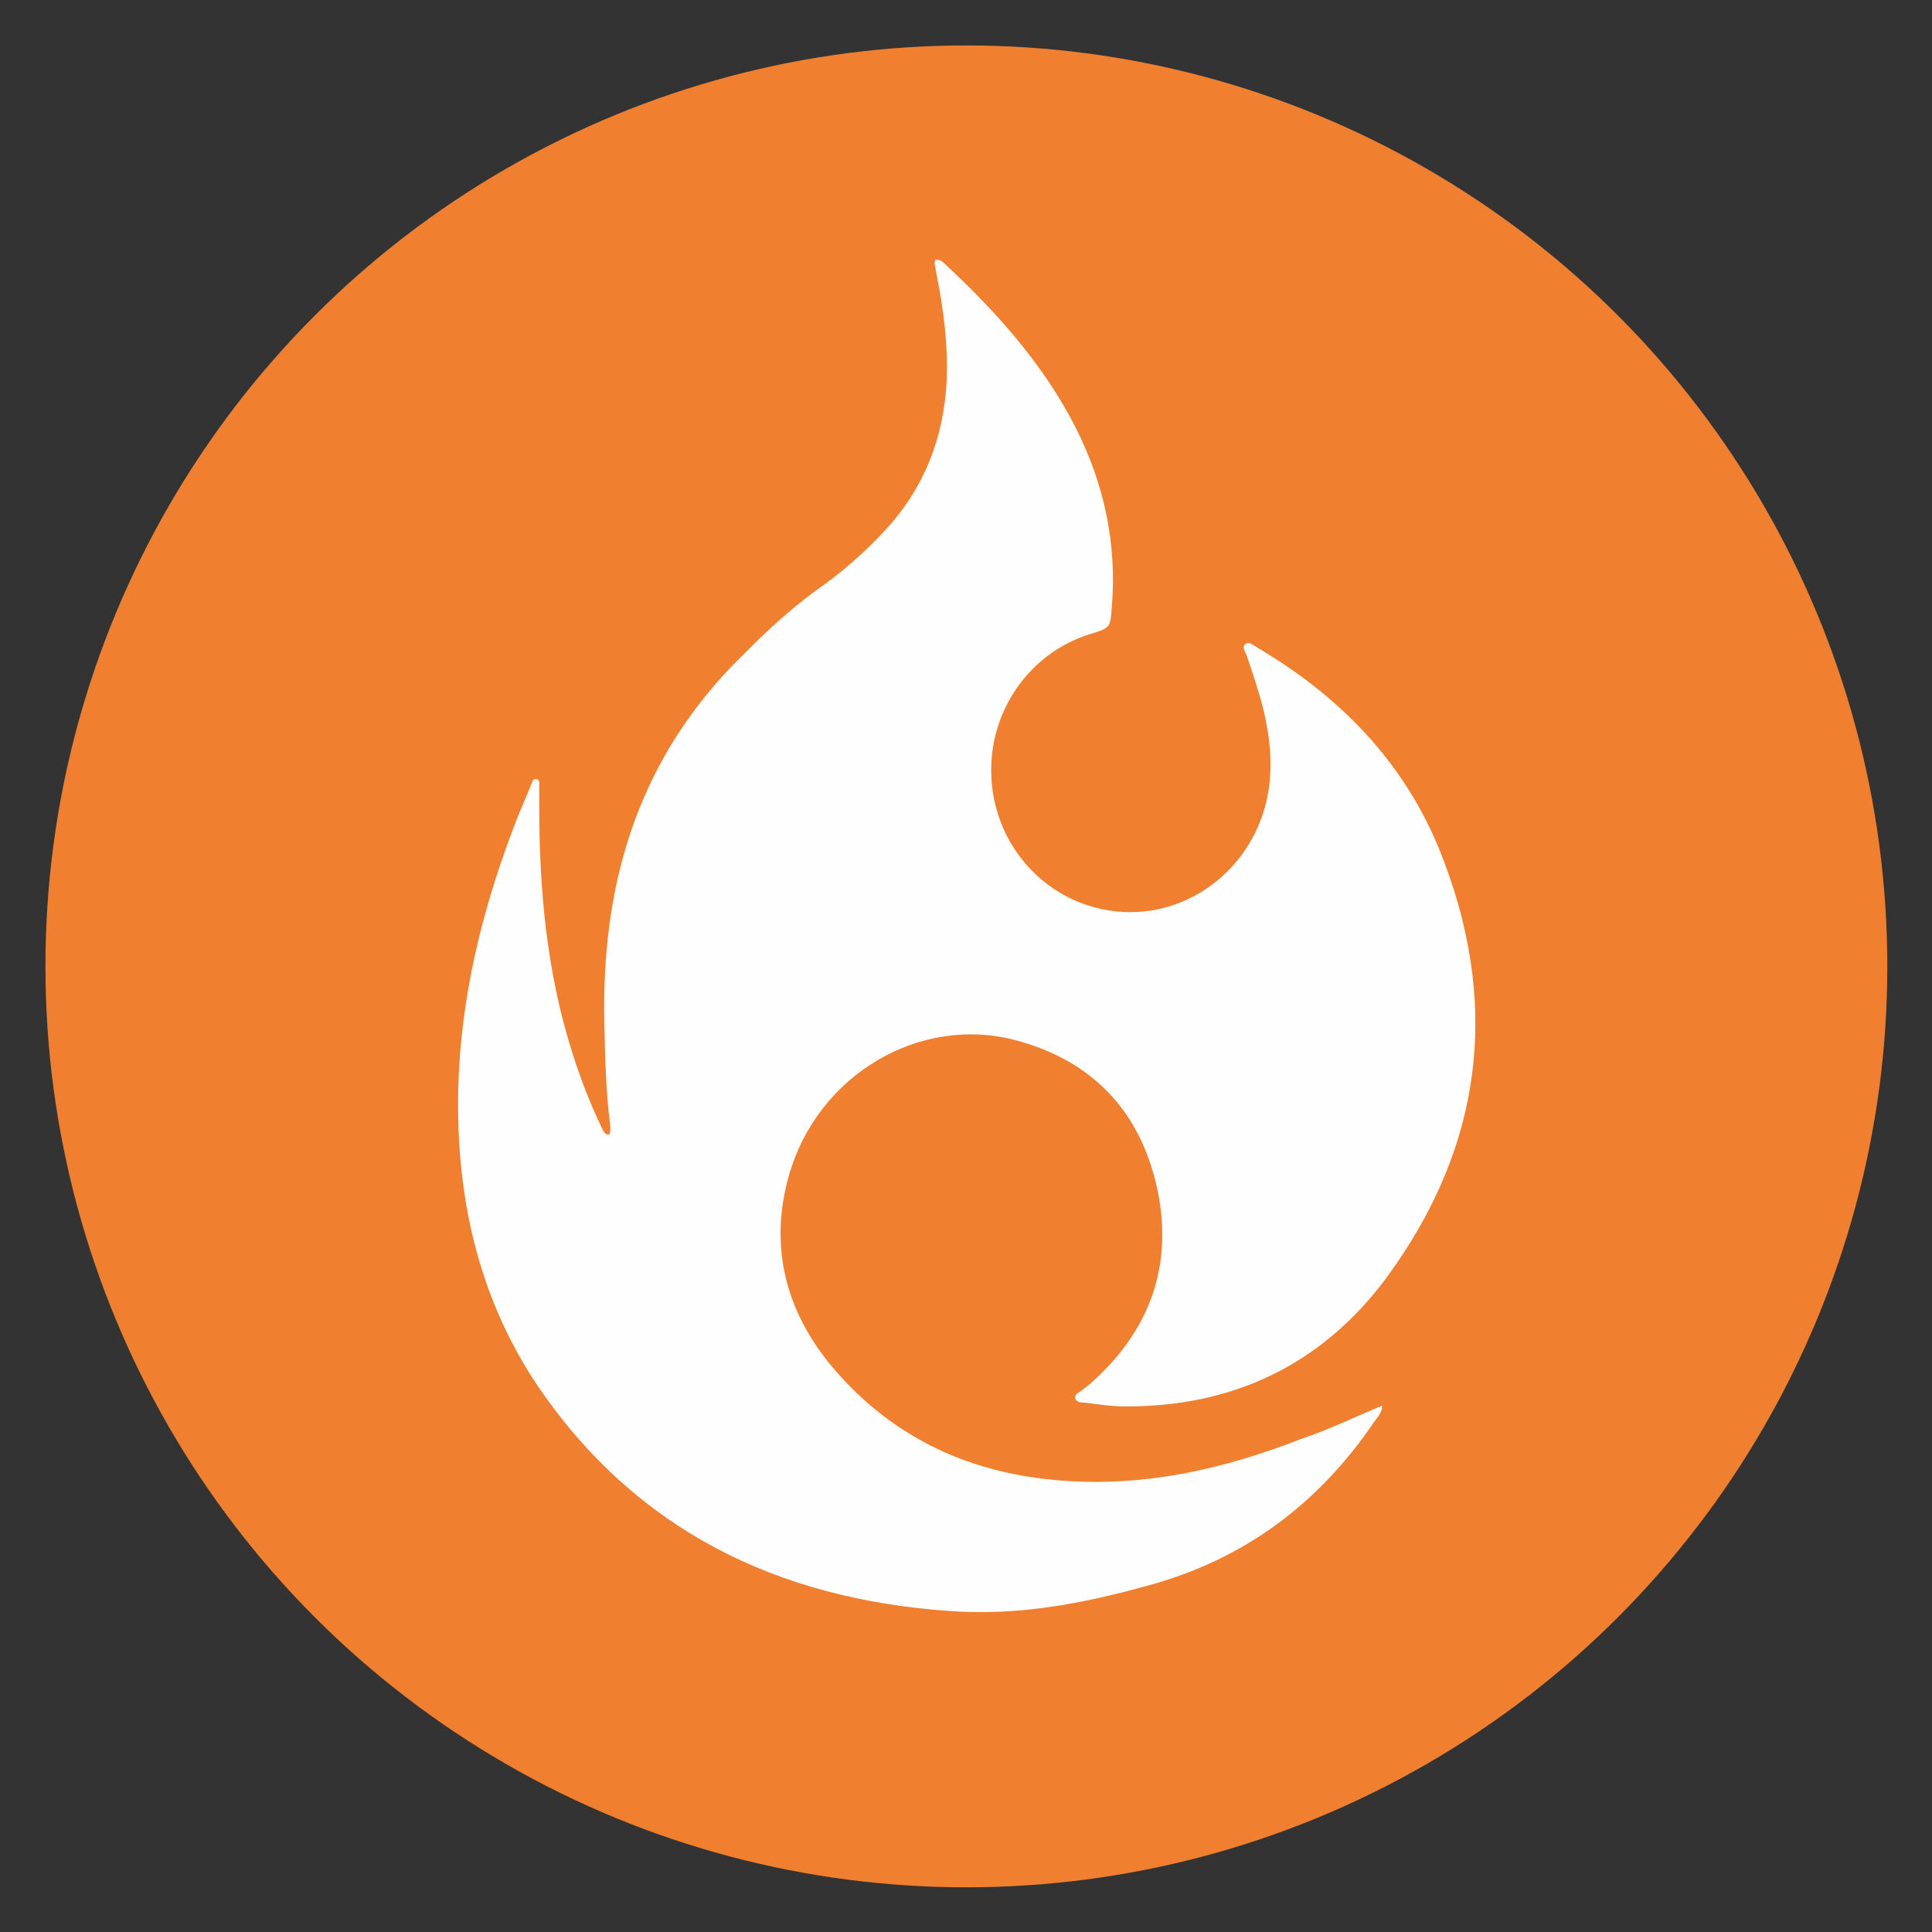 <?xml version="1.0" encoding="utf-8"?>
<!-- Generator: Adobe Illustrator 26.2.1, SVG Export Plug-In . SVG Version: 6.00 Build 0)  -->
<svg version="1.1" id="Capa_1" xmlns="http://www.w3.org/2000/svg" xmlns:xlink="http://www.w3.org/1999/xlink" x="0px" y="0px"
	 viewBox="0 0 255.1 255.1" style="enable-background:new 0 0 255.1 255.1;" xml:space="preserve">
<rect x="0" y="0" width="255.1" height="255.1" fill="#333333" stroke="none"/>
<style type="text/css">
	.st0{fill:#F08030;}
	.st1{fill:#FEFEFE;}
</style>
<circle class="st0" cx="127.6" cy="127.6" r="121.6"/>
<path class="st1" d="M182.5,185.6c0,0.9-0.6,1.5-1.1,2.2c-7.4,10.9-17.3,18.2-30,21.6c-8.6,2.4-17.3,4-26.2,3.3
	c-22.5-1.6-41.2-10.6-54.2-29.7c-6.3-9.4-9.5-19.9-10.3-31.1c-1.1-15.3,2.1-29.8,7.6-43.9c0.6-1.4,1.2-2.9,1.8-4.3
	c0.2-0.4,0.2-1,0.8-0.8c0.4,0.1,0.3,0.6,0.3,1c0,0.9,0,1.8,0,2.7c0,10.9,1,21.7,4.3,32.2c1.1,3.5,2.4,6.9,4,10.2
	c0.2,0.4,0.4,0.9,0.9,0.8c0.2-0.1,0.2-0.7,0.2-1c-0.6-4.5-0.7-9.1-0.8-13.7c-0.4-17.8,4.1-33.8,16.7-47c3.5-3.6,7.1-7.1,11.2-10.1
	c3.3-2.3,6.3-4.9,9.1-7.9c5.2-5.6,7.8-12.2,8.2-19.8c0.2-4.7-0.4-9.3-1.3-13.9c-0.1-0.5-0.2-1.1-0.3-1.6c0-0.2,0.1-0.5,0.1-0.5
	c0.2,0,0.5,0,0.7,0.1c0.2,0.1,0.3,0.2,0.4,0.3c6.9,6.4,13.1,13.3,17.4,21.7c3.8,7.5,5.5,15.4,4.8,23.8c-0.2,2.7-0.2,2.7-2.8,3.5
	c-7.9,2.4-13.5,10.1-13.1,18.8c0.3,8.1,5.8,15.2,13.6,17.3c9.9,2.7,19.9-3.4,22.6-13.5c1.1-4.3,0.7-8.5-0.3-12.7
	c-0.6-2.4-1.4-4.7-2.2-7.1c-0.2-0.5-0.7-1.1-0.1-1.5c0.5-0.3,1,0.2,1.5,0.5c10.7,6.3,19.1,14.8,23.9,26.3c8.3,20.2,6.1,39.4-6.9,57
	c-8.5,11.4-20.2,17-34.6,16.9c-1.7,0-3.5-0.3-5.2-0.5c-0.4,0-1,0-1.2-0.5c-0.2-0.5,0.3-0.8,0.7-1c0.6-0.5,1.2-0.9,1.7-1.4
	c7.7-7,10.6-15.7,8.3-25.8c-2.3-9.9-8.5-16.4-18.4-19.1c-12.8-3.5-26.3,4.5-30.1,17.7c-2.7,9.4-0.5,18,5.7,25.4
	c7.6,9,17.5,13.8,29.2,14.9c11.4,1.1,22.2-1.3,32.7-5.4C175.4,188.8,178.9,187.1,182.5,185.6L182.5,185.6z"/>
</svg>
